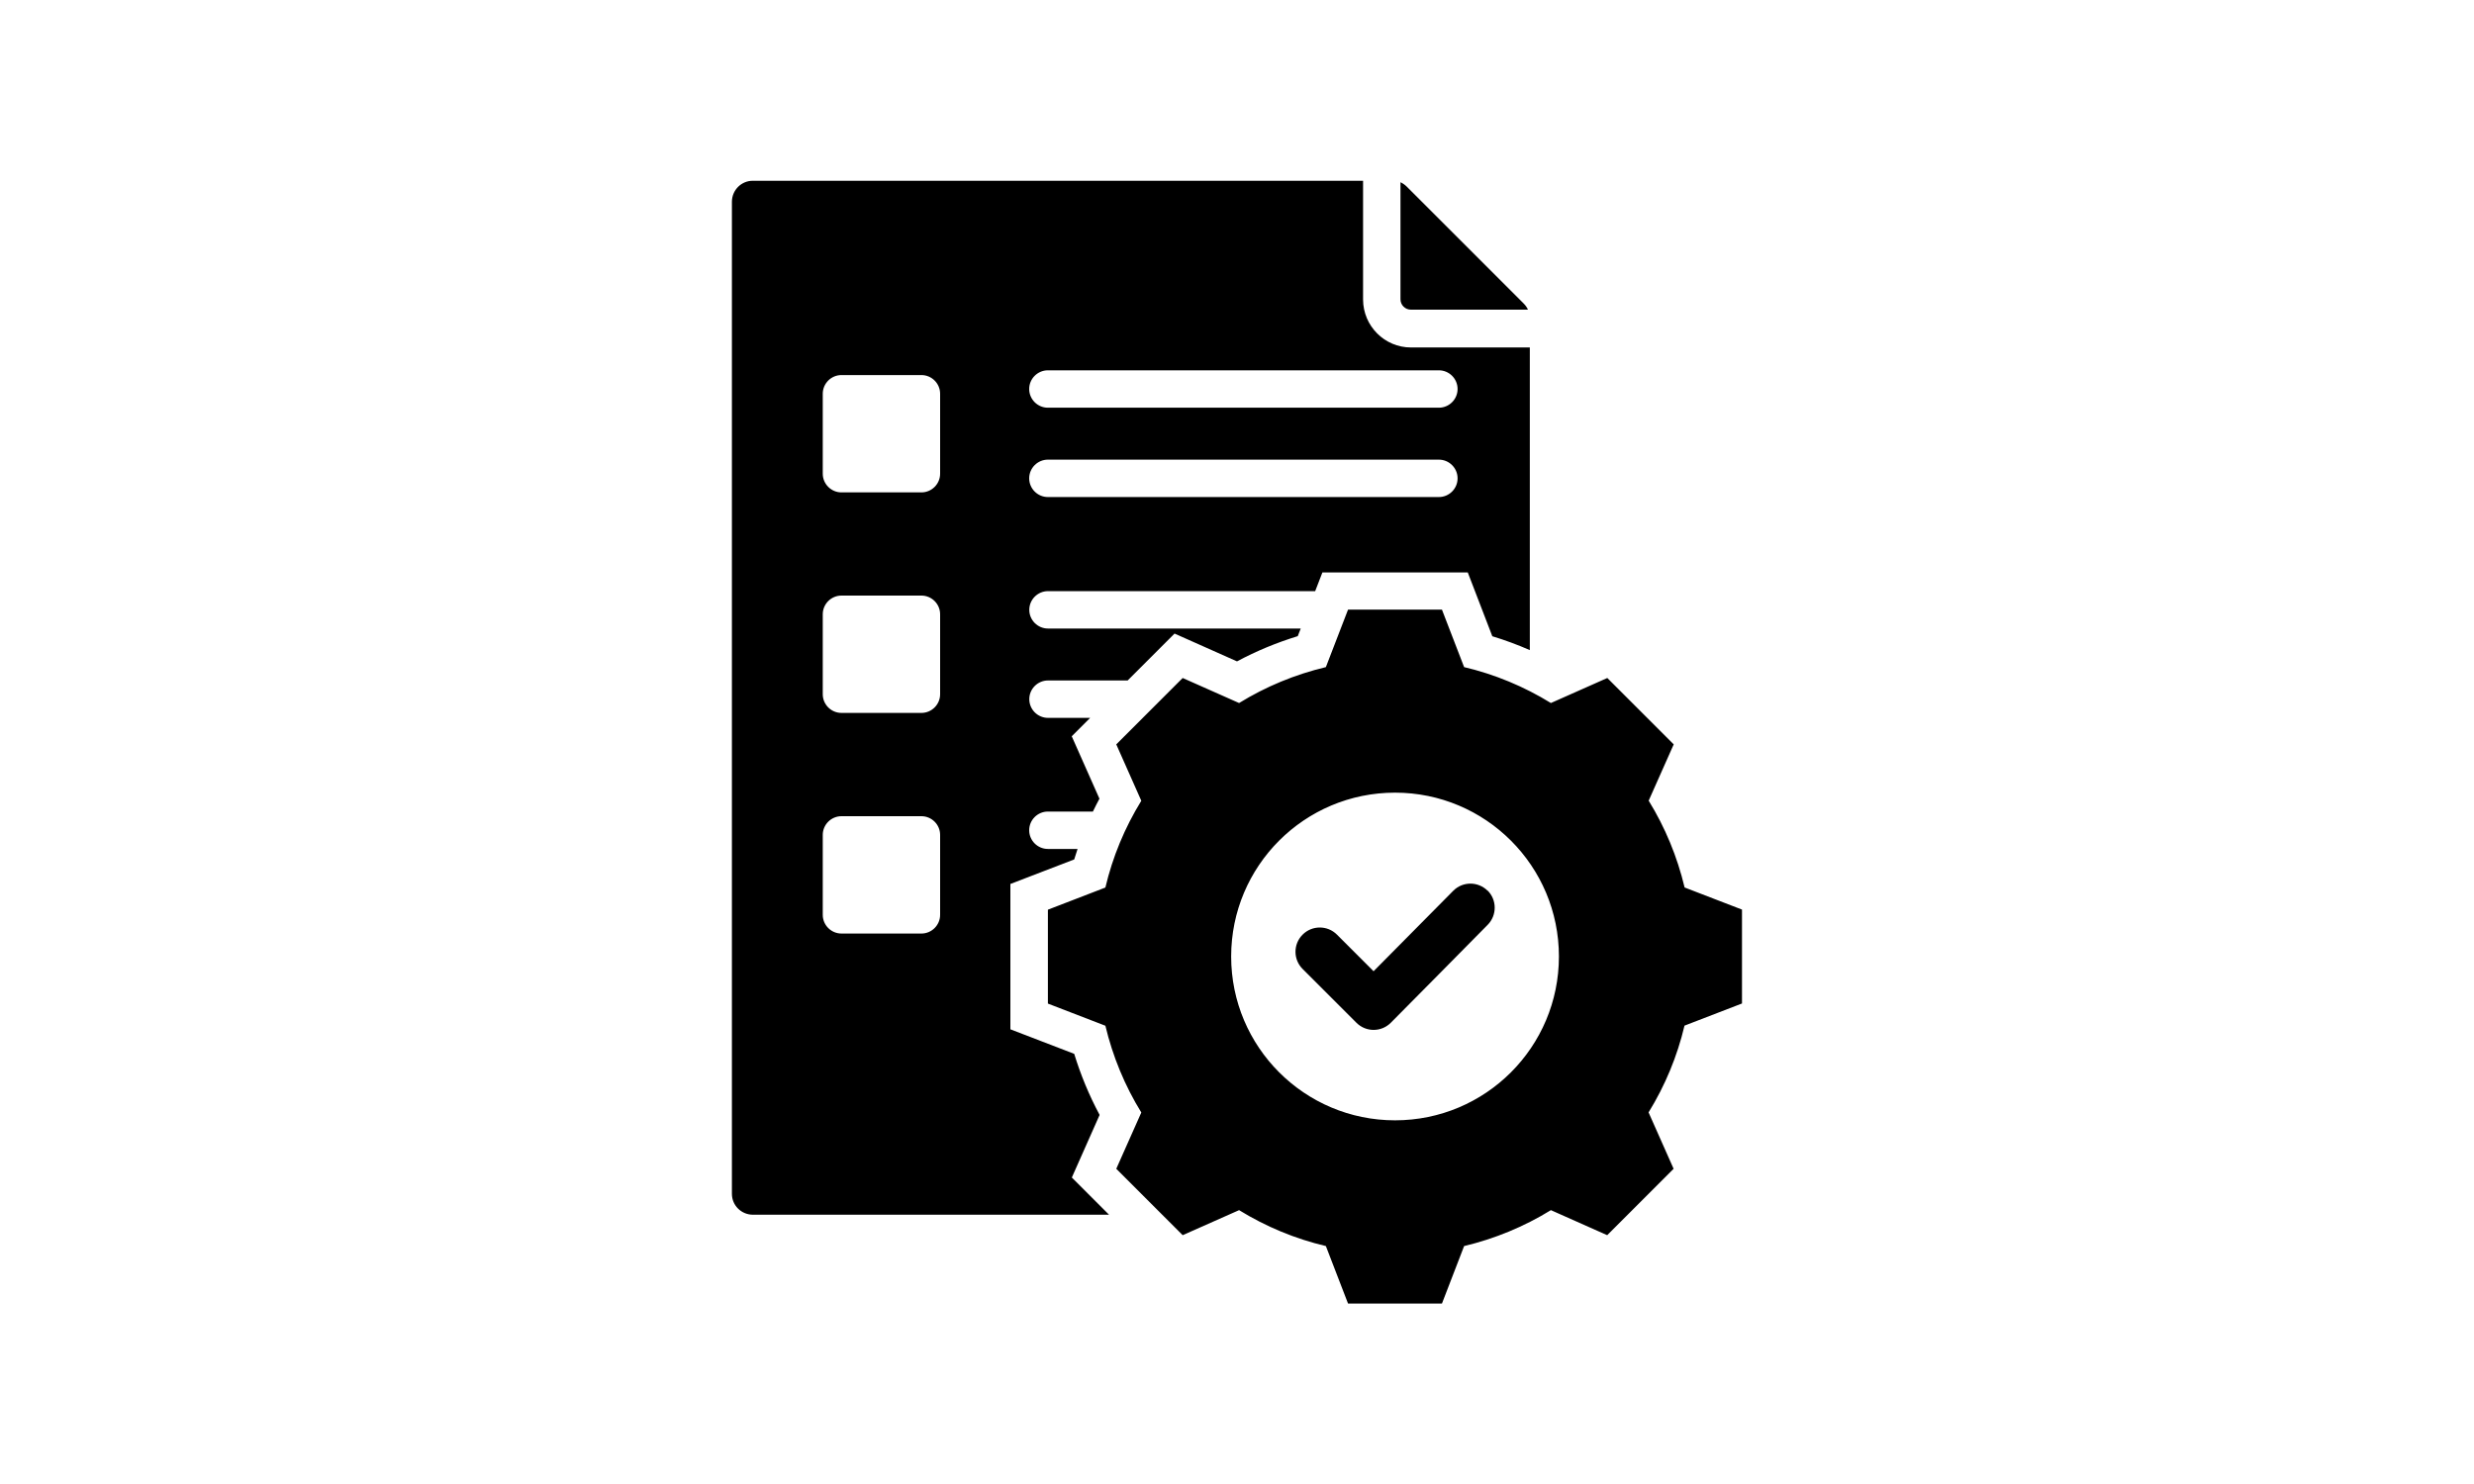 <?xml version="1.0" encoding="UTF-8"?>
<svg id="Layer_1" data-name="Layer 1" xmlns="http://www.w3.org/2000/svg" viewBox="0 0 250 150">
  <path d="M170.23,89.7c-.74-3.1-1.96-6.06-3.63-8.77l2.53-5.69-6.71-6.71-5.7,2.53c-2.71-1.67-5.67-2.9-8.77-3.63l-2.24-5.81h-9.49l-2.24,5.81c-3.1.74-6.06,1.96-8.77,3.63l-5.7-2.53-6.71,6.71,2.53,5.7c-1.67,2.71-2.9,5.67-3.63,8.77l-5.81,2.24v9.49l5.81,2.24c.74,3.1,1.96,6.06,3.63,8.77l-2.53,5.69,6.71,6.71,5.7-2.53c2.71,1.67,5.67,2.9,8.77,3.63l2.24,5.81h9.49l2.24-5.81c3.1-.74,6.06-1.96,8.77-3.63l5.69,2.53,6.71-6.71-2.53-5.7c1.67-2.71,2.9-5.67,3.63-8.77l5.81-2.24v-9.49l-5.81-2.24ZM140.97,113.24c-9.14,0-16.56-7.41-16.56-16.56s7.41-16.56,16.56-16.56,16.56,7.41,16.56,16.56-7.41,16.56-16.56,16.56h0ZM150.32,90.01c.96.95.96,2.51.01,3.47-3.27,3.3-6.51,6.61-9.79,9.9-.96.96-2.51.96-3.47,0l-5.44-5.44c-.96-.96-.96-2.51,0-3.47.96-.96,2.51-.96,3.47,0l3.7,3.7,8.05-8.13c.95-.96,2.5-.97,3.47-.01,0,0,0,0,0,0h0ZM141.52,30.25v-11.83c.23.11.44.25.62.43l11.83,11.83c.18.18.33.39.43.62h-11.83c-.58,0-1.05-.47-1.05-1.05ZM111.1,112.66c-1.05-1.96-1.9-4.02-2.55-6.14l-6.45-2.48v-14.69l6.45-2.48c.11-.36.22-.71.34-1.06h-3c-1.04,0-1.89-.85-1.89-1.89s.85-1.89,1.89-1.89h4.55c.21-.44.43-.87.66-1.3l-2.8-6.31,1.86-1.86h-4.26c-1.04,0-1.89-.85-1.89-1.89s.85-1.89,1.89-1.89h8.05l4.74-4.74,6.31,2.81c1.96-1.05,4.02-1.9,6.14-2.55l.3-.77h-25.54c-1.04,0-1.89-.85-1.89-1.89s.85-1.89,1.89-1.89h27l.73-1.89h14.69l2.48,6.45c1.29.39,2.55.86,3.79,1.4v-30.59h-12.01c-2.67,0-4.83-2.17-4.84-4.84v-12.01h-61.67c-1.16,0-2.1.94-2.11,2.11v100.29c0,1.16.94,2.1,2.11,2.11h36l-3.76-3.76,2.8-6.31ZM105.89,37.43h39.51c1.04,0,1.89.85,1.89,1.89s-.85,1.89-1.89,1.89h-39.51c-1.04,0-1.89-.85-1.89-1.89s.85-1.89,1.89-1.89ZM105.89,46.46h39.51c1.04,0,1.89.85,1.89,1.89s-.85,1.89-1.89,1.89h-39.51c-1.04,0-1.89-.85-1.89-1.89s.85-1.89,1.89-1.89ZM95,92.47c0,1.04-.85,1.89-1.89,1.89h-8.08c-1.04,0-1.89-.85-1.89-1.89v-8.08c0-1.04.85-1.89,1.89-1.89h8.08c1.04,0,1.89.85,1.89,1.89v8.08ZM95,70.17c0,1.04-.85,1.89-1.89,1.89h-8.08c-1.04,0-1.89-.85-1.89-1.89v-8.08c0-1.04.85-1.89,1.89-1.89h8.08c1.04,0,1.89.85,1.89,1.89v8.08ZM95,47.88c0,1.04-.85,1.89-1.89,1.89h-8.08c-1.04,0-1.89-.85-1.89-1.89v-8.08c0-1.04.85-1.89,1.89-1.89h8.08c1.04,0,1.89.85,1.89,1.89v8.08Z"/>
</svg>